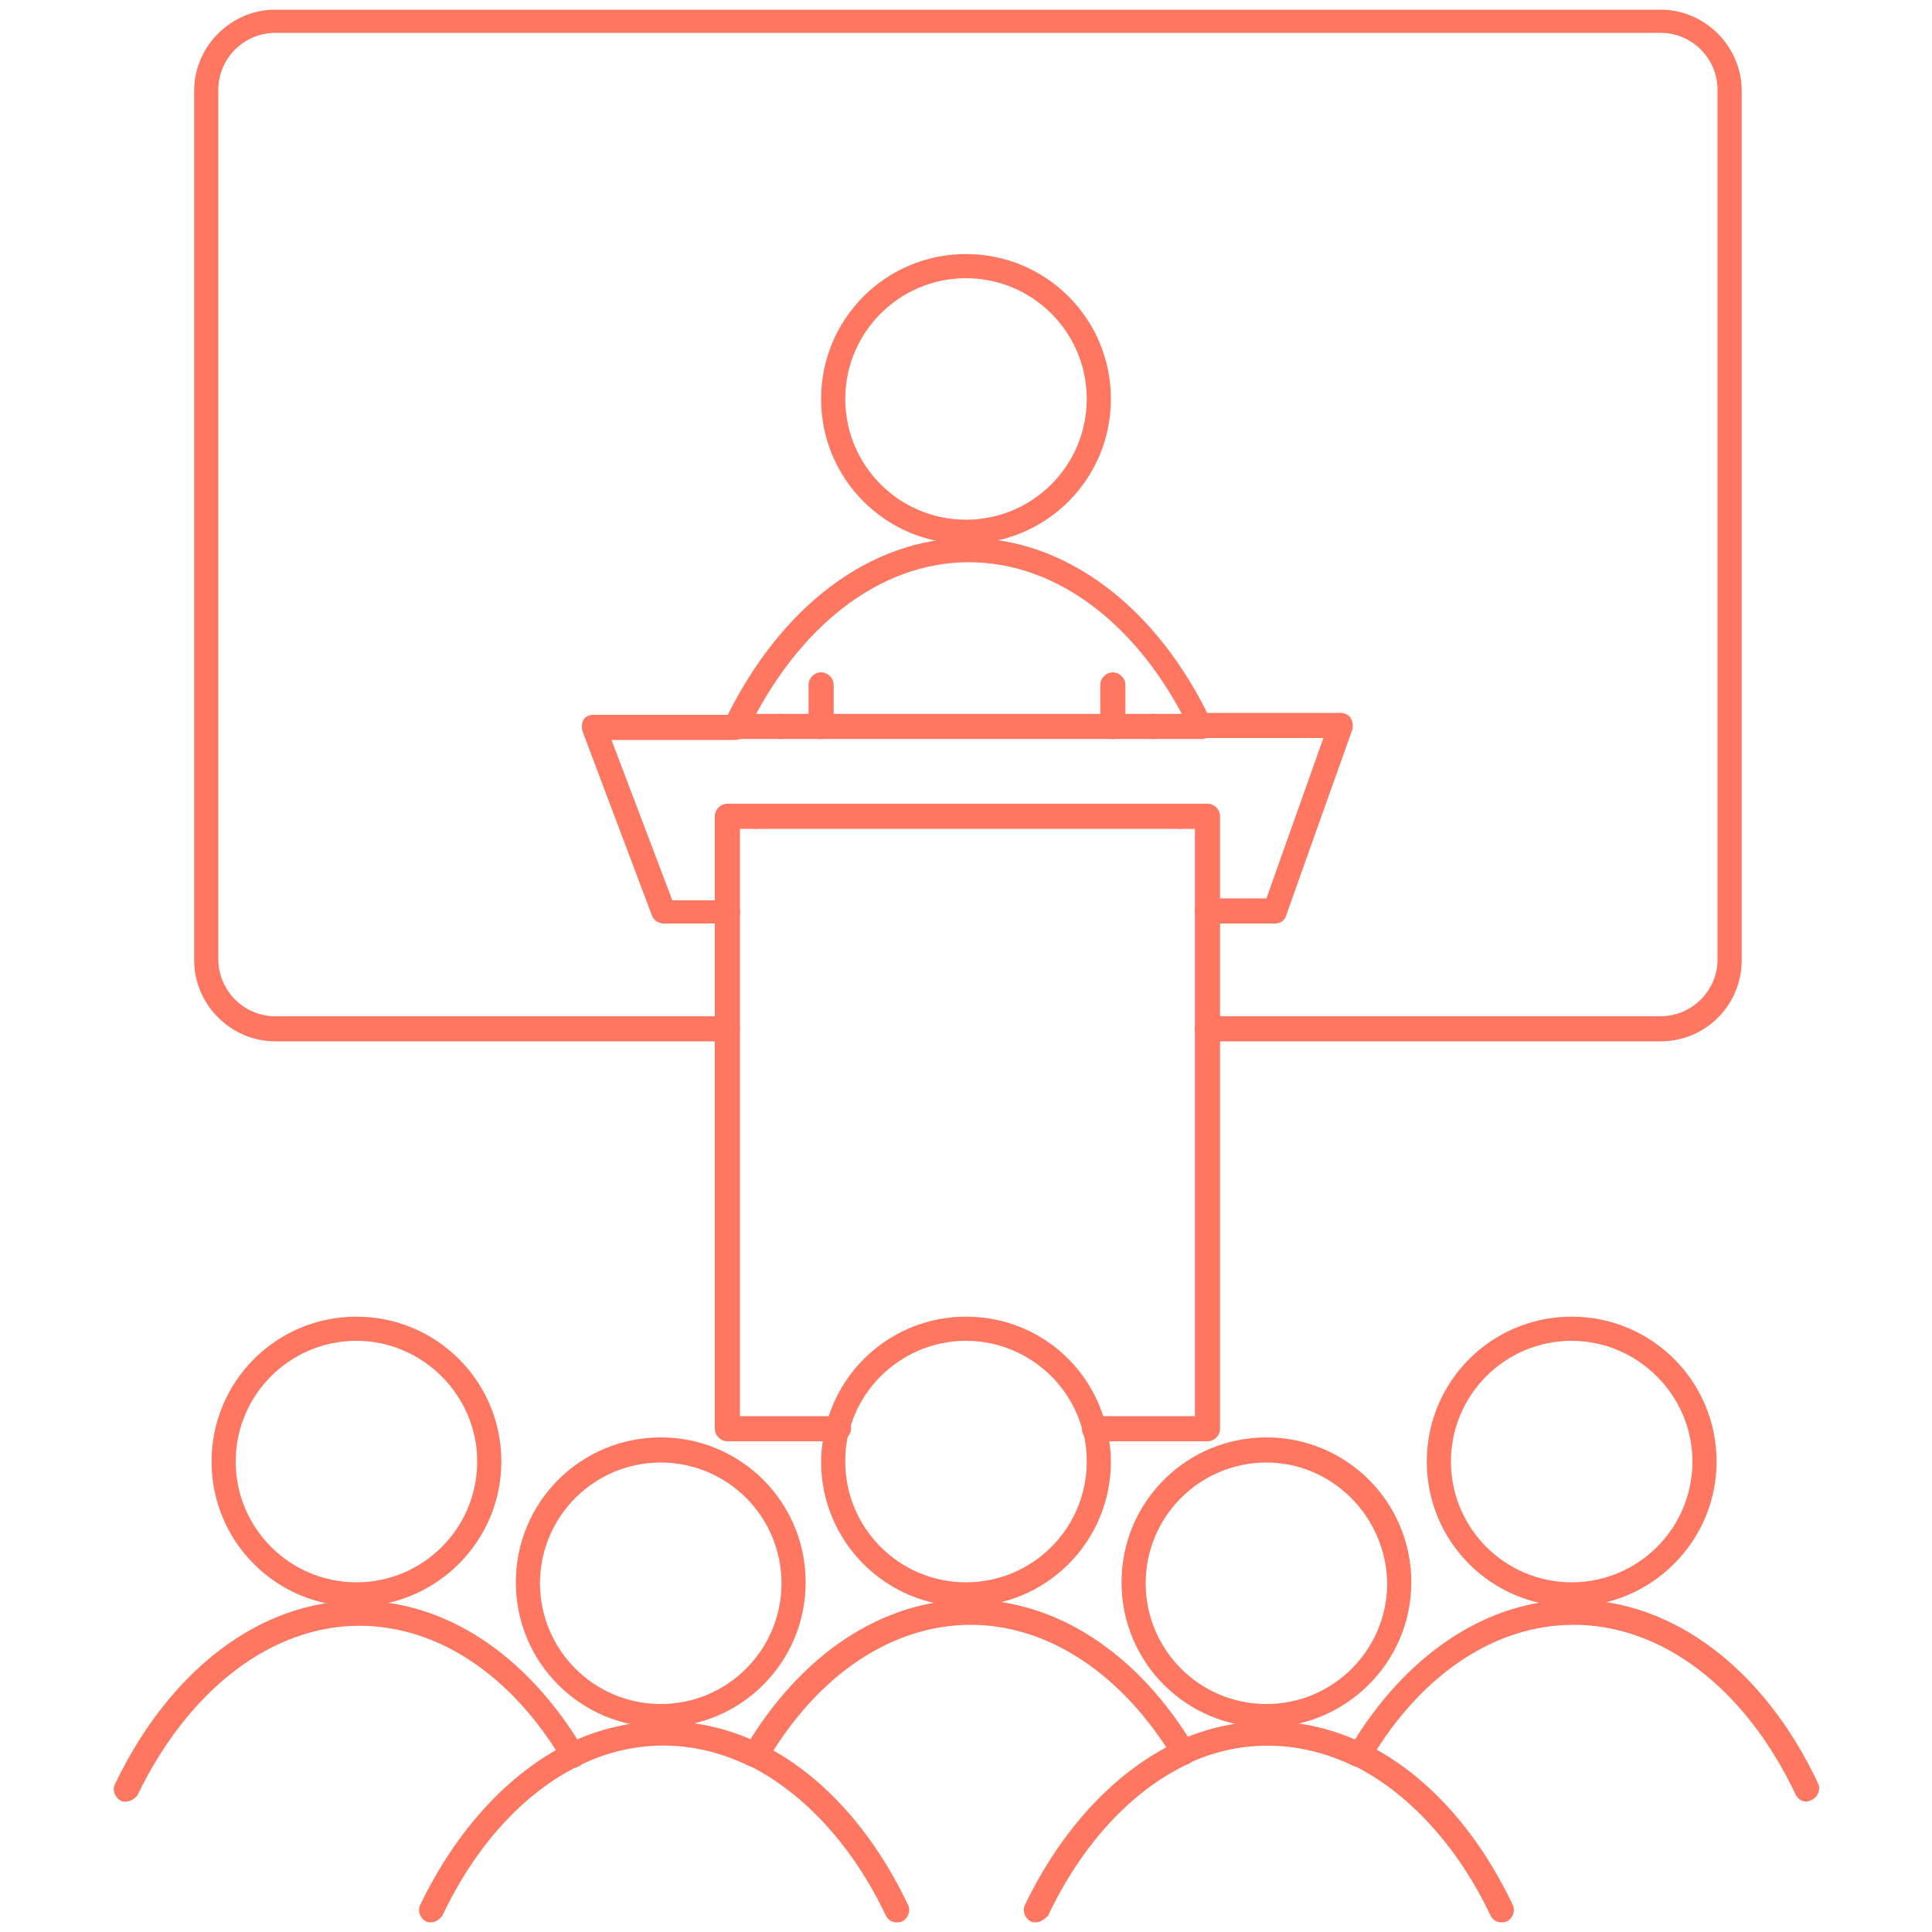 <?xml version="1.0" encoding="utf-8"?>
<!-- Generator: Adobe Illustrator 21.1.0, SVG Export Plug-In . SVG Version: 6.00 Build 0)  -->
<svg version="1.1" id="Layer_1" xmlns="http://www.w3.org/2000/svg" xmlns:xlink="http://www.w3.org/1999/xlink" x="0px" y="0px"
	 viewBox="0 0 200 200" enable-background="new 0 0 200 200" xml:space="preserve">
<g>
	<path fill="#FF7661" d="M171.9,107.8H125c-0.7,0-1.3-0.6-1.3-1.3s0.6-1.3,1.3-1.3h46.9c3.2,0,5.9-2.6,5.9-5.9v-90
		c0-3.2-2.6-5.9-5.9-5.9H28.5c-3.2,0-5.9,2.6-5.9,5.9v90c0,3.2,2.6,5.9,5.9,5.9h46.7c0.7,0,1.3,0.6,1.3,1.3s-0.6,1.3-1.3,1.3H28.5
		c-4.6,0-8.4-3.8-8.4-8.4v-90c0-4.6,3.8-8.4,8.4-8.4h143.4c4.6,0,8.4,3.8,8.4,8.4v90C180.3,104,176.6,107.8,171.9,107.8z"/>
	<path fill="#FF7661" d="M100,56.3c-8.3,0-15-6.7-15-15s6.7-15,15-15s15,6.7,15,15S108.3,56.3,100,56.3z M100,28.8
		c-6.9,0-12.5,5.6-12.5,12.5c0,6.9,5.6,12.5,12.5,12.5c6.9,0,12.5-5.6,12.5-12.5C112.5,34.4,106.9,28.8,100,28.8z"/>
	<path fill="#FF7661" d="M85,76.5h-4.2c-0.7,0-1.3-0.6-1.3-1.3s0.6-1.3,1.3-1.3H85c0.7,0,1.3,0.6,1.3,1.3S85.7,76.5,85,76.5z"/>
	<path fill="#FF7661" d="M115.2,76.5H85c-0.7,0-1.3-0.6-1.3-1.3s0.6-1.3,1.3-1.3h30.2c0.7,0,1.3,0.6,1.3,1.3S115.9,76.5,115.2,76.5z
		"/>
	<path fill="#FF7661" d="M119.4,76.5h-4.2c-0.7,0-1.3-0.6-1.3-1.3s0.6-1.3,1.3-1.3h4.2c0.7,0,1.3,0.6,1.3,1.3S120.1,76.5,119.4,76.5
		z"/>
	<path fill="#FF7661" d="M124.4,76.5h-5c-0.7,0-1.3-0.6-1.3-1.3s0.6-1.3,1.3-1.3h5c0.7,0,1.3,0.6,1.3,1.3S125.1,76.5,124.4,76.5z"/>
	<path fill="#FF7661" d="M132,95.6h-7c-0.7,0-1.3-0.6-1.3-1.3s0.6-1.3,1.3-1.3h6.1l5.9-16.6h-12.7c-0.7,0-1.3-0.6-1.3-1.3
		s0.6-1.3,1.3-1.3h14.5c0.4,0,0.8,0.2,1,0.5c0.2,0.3,0.3,0.8,0.2,1.2l-6.8,19.1C133,95.3,132.6,95.6,132,95.6z"/>
	<path fill="#FF7661" d="M75.3,95.6h-6.6c-0.5,0-1-0.3-1.2-0.8l-7.2-19.1c-0.1-0.4-0.1-0.8,0.1-1.2c0.2-0.3,0.6-0.5,1-0.5h14.7
		c0.7,0,1.3,0.6,1.3,1.3s-0.6,1.3-1.3,1.3H63.3l6.3,16.6h5.7c0.7,0,1.3,0.6,1.3,1.3S76,95.6,75.3,95.6z"/>
	<path fill="#FF7661" d="M80.8,76.5h-4.7c-0.7,0-1.3-0.6-1.3-1.3s0.6-1.3,1.3-1.3h4.7c0.7,0,1.3,0.6,1.3,1.3S81.5,76.5,80.8,76.5z"
		/>
	<path fill="#FF7661" d="M122.1,85.8H78.2c-0.7,0-1.3-0.6-1.3-1.3s0.6-1.3,1.3-1.3h43.9c0.7,0,1.3,0.6,1.3,1.3
		S122.8,85.8,122.1,85.8z"/>
	<path fill="#FF7661" d="M125,95.6c-0.7,0-1.3-0.6-1.3-1.3v-8.5h-1.6c-0.7,0-1.3-0.6-1.3-1.3s0.6-1.3,1.3-1.3h2.9
		c0.7,0,1.3,0.6,1.3,1.3v9.8C126.3,95,125.7,95.6,125,95.6z"/>
	<path fill="#FF7661" d="M75.3,95.6c-0.7,0-1.3-0.6-1.3-1.3v-9.8c0-0.7,0.6-1.3,1.3-1.3h2.9c0.7,0,1.3,0.6,1.3,1.3s-0.6,1.3-1.3,1.3
		h-1.6v8.5C76.5,95,76,95.6,75.3,95.6z"/>
	<path fill="#FF7661" d="M86.7,149.2H75.3c-0.7,0-1.3-0.6-1.3-1.3v-41.4c0-0.7,0.6-1.3,1.3-1.3s1.3,0.6,1.3,1.3v40.1h10.2
		c0.7,0,1.3,0.6,1.3,1.3S87.4,149.2,86.7,149.2z"/>
	<path fill="#FF7661" d="M125,149.2h-11.7c-0.7,0-1.3-0.6-1.3-1.3s0.6-1.3,1.3-1.3h10.4v-40.1c0-0.7,0.6-1.3,1.3-1.3
		s1.3,0.6,1.3,1.3v41.4C126.3,148.6,125.7,149.2,125,149.2z"/>
	<path fill="#FF7661" d="M125,107.8c-0.7,0-1.3-0.6-1.3-1.3V94.3c0-0.7,0.6-1.3,1.3-1.3s1.3,0.6,1.3,1.3v12.2
		C126.3,107.2,125.7,107.8,125,107.8z"/>
	<path fill="#FF7661" d="M75.3,107.8c-0.7,0-1.3-0.6-1.3-1.3V94.3c0-0.7,0.6-1.3,1.3-1.3s1.3,0.6,1.3,1.3v12.2
		C76.5,107.2,76,107.8,75.3,107.8z"/>
	<path fill="#FF7661" d="M124.4,76.5c-0.5,0-0.9-0.3-1.1-0.7c-5.2-11-13.8-17.6-23-17.6s-17.7,6.6-23,17.6c-0.3,0.6-1.1,0.9-1.7,0.6
		C75,76,74.7,75.3,75,74.7c5.7-11.9,15.1-19,25.2-19s19.6,7.1,25.2,19c0.3,0.6,0,1.4-0.6,1.7C124.7,76.4,124.6,76.5,124.4,76.5z"/>
	<path fill="#FF7661" d="M115.2,76.5c-0.7,0-1.3-0.6-1.3-1.3v-4.3c0-0.7,0.6-1.3,1.3-1.3s1.3,0.6,1.3,1.3v4.3
		C116.5,75.9,115.9,76.5,115.2,76.5z"/>
	<path fill="#FF7661" d="M85,76.5c-0.7,0-1.3-0.6-1.3-1.3v-4.3c0-0.7,0.6-1.3,1.3-1.3s1.3,0.6,1.3,1.3v4.3
		C86.3,75.9,85.7,76.5,85,76.5z"/>
	<path fill="#FF7661" d="M78.1,182.9c-0.2,0-0.4,0-0.6-0.1c-5.7-2.8-12-2.8-17.6,0c-0.6,0.3-1.4,0-1.7-0.6c-0.3-0.6,0-1.4,0.6-1.7
		c6.4-3.1,13.5-3.1,19.9,0c0.6,0.3,0.9,1.1,0.6,1.7C79,182.7,78.5,182.9,78.1,182.9z"/>
	<path fill="#FF7661" d="M92.8,199c-0.5,0-0.9-0.3-1.1-0.7c-3.4-7.2-8.5-12.7-14.1-15.5c-0.6-0.3-0.9-1.1-0.6-1.7
		c0.3-0.6,1.1-0.9,1.7-0.6c6.2,3,11.6,8.9,15.3,16.7c0.3,0.6,0,1.4-0.6,1.7C93.2,199,93,199,92.8,199z"/>
	<path fill="#FF7661" d="M44.6,199c-0.2,0-0.4,0-0.5-0.1c-0.6-0.3-0.9-1.1-0.6-1.7c3.7-7.7,9.1-13.6,15.3-16.7
		c0.6-0.3,1.4,0,1.7,0.6c0.3,0.6,0,1.4-0.6,1.7c-5.7,2.8-10.7,8.3-14.1,15.5C45.5,198.7,45.1,199,44.6,199z"/>
	<path fill="#FF7661" d="M68.4,178.8c-8.3,0-15-6.7-15-15c0-8.3,6.7-15,15-15s15,6.7,15,15C83.4,172.1,76.7,178.8,68.4,178.8z
		 M68.4,151.4c-6.9,0-12.5,5.6-12.5,12.5c0,6.9,5.6,12.5,12.5,12.5s12.5-5.6,12.5-12.5C80.9,157,75.3,151.4,68.4,151.4z"/>
	<path fill="#FF7661" d="M155.4,199c-0.5,0-0.9-0.3-1.1-0.7c-3.4-7.2-8.5-12.7-14.1-15.5c-0.6-0.3-0.9-1.1-0.6-1.7
		c0.3-0.6,1.1-0.9,1.7-0.6c6.2,3,11.6,8.9,15.3,16.7c0.3,0.6,0,1.4-0.6,1.7C155.8,199,155.6,199,155.4,199z"/>
	<path fill="#FF7661" d="M140.7,182.9c-0.2,0-0.4,0-0.6-0.1c-5.6-2.7-11.7-2.8-17.2-0.2c-0.6,0.3-1.4,0-1.7-0.6
		c-0.3-0.6,0-1.4,0.6-1.7c6.2-2.9,13.2-2.8,19.4,0.2c0.6,0.3,0.9,1.1,0.6,1.7C141.6,182.7,141.2,182.9,140.7,182.9z"/>
	<path fill="#FF7661" d="M107.2,199c-0.2,0-0.4,0-0.5-0.1c-0.6-0.3-0.9-1.1-0.6-1.7c3.8-7.9,9.4-13.9,15.8-16.9
		c0.6-0.3,1.4,0,1.7,0.6c0.3,0.6,0,1.4-0.6,1.7c-5.8,2.7-11,8.3-14.5,15.7C108.1,198.7,107.7,199,107.2,199z"/>
	<path fill="#FF7661" d="M131.1,178.8c-8.3,0-15-6.7-15-15c0-8.3,6.7-15,15-15c8.3,0,15,6.7,15,15
		C146.1,172.1,139.3,178.8,131.1,178.8z M131.1,151.4c-6.9,0-12.5,5.6-12.5,12.5c0,6.9,5.6,12.5,12.5,12.5c6.9,0,12.5-5.6,12.5-12.5
		C143.5,157,137.9,151.4,131.1,151.4z"/>
	<path fill="#FF7661" d="M78.1,182.9c-0.2,0-0.4-0.1-0.6-0.2c-0.6-0.4-0.8-1.1-0.4-1.7c5.8-9.8,14.3-15.4,23.3-15.4
		c8.9,0,17.4,5.5,23.2,15.2c0.4,0.6,0.2,1.4-0.4,1.7c-0.6,0.4-1.4,0.2-1.7-0.4c-5.3-8.8-13-13.9-21-13.9c-8.1,0-15.8,5.1-21.1,14.1
		C78.9,182.7,78.5,182.9,78.1,182.9z"/>
	<path fill="#FF7661" d="M100,166.3c-8.3,0-15-6.7-15-15c0-1.2,0.2-2.5,0.5-3.7c0.2-0.7,0.9-1.1,1.5-0.9c0.7,0.2,1.1,0.9,0.9,1.5
		c-0.3,1-0.4,2-0.4,3.1c0,6.9,5.6,12.5,12.5,12.5c6.9,0,12.5-5.6,12.5-12.5c0-1-0.1-2.1-0.4-3.1c-0.2-0.7,0.2-1.4,0.9-1.5
		c0.7-0.2,1.4,0.2,1.5,0.9c0.3,1.2,0.5,2.4,0.5,3.7C115,159.6,108.3,166.3,100,166.3z"/>
	<path fill="#FF7661" d="M113.3,149.2c-0.6,0-1.1-0.4-1.2-1c-1.4-5.5-6.4-9.4-12.1-9.4c-5.7,0-10.7,3.9-12.1,9.4
		c-0.2,0.7-0.9,1.1-1.5,0.9c-0.7-0.2-1.1-0.9-0.9-1.5c1.7-6.7,7.7-11.3,14.5-11.3c6.9,0,12.8,4.6,14.5,11.3c0.2,0.7-0.2,1.4-0.9,1.5
		C113.5,149.2,113.4,149.2,113.3,149.2z"/>
	<path fill="#FF7661" d="M187,186.5c-0.5,0-0.9-0.3-1.1-0.7c-5.2-11-13.8-17.6-23-17.6c-8.1,0-15.8,5.1-21.1,14.1
		c-0.4,0.6-1.1,0.8-1.7,0.4c-0.6-0.4-0.8-1.1-0.4-1.7c5.8-9.8,14.3-15.4,23.3-15.4c10.1,0,19.6,7.1,25.2,19c0.3,0.6,0,1.4-0.6,1.7
		C187.4,186.4,187.2,186.5,187,186.5z"/>
	<path fill="#FF7661" d="M162.7,166.3c-8.3,0-15-6.7-15-15s6.7-15,15-15c8.3,0,15,6.7,15,15S170.9,166.3,162.7,166.3z M162.7,138.8
		c-6.9,0-12.5,5.6-12.5,12.5s5.6,12.5,12.5,12.5c6.9,0,12.5-5.6,12.5-12.5S169.5,138.8,162.7,138.8z"/>
	<path fill="#FF7661" d="M13,186.5c-0.2,0-0.4,0-0.5-0.1c-0.6-0.3-0.9-1.1-0.6-1.7c5.7-11.9,15.1-19,25.2-19c9,0,17.5,5.6,23.3,15.4
		c0.4,0.6,0.2,1.4-0.4,1.7c-0.6,0.4-1.4,0.2-1.7-0.4c-5.3-9-13-14.1-21.1-14.1c-9.1,0-17.7,6.6-23,17.6
		C13.9,186.2,13.5,186.5,13,186.5z"/>
	<path fill="#FF7661" d="M36.9,166.3c-8.3,0-15-6.7-15-15s6.7-15,15-15s15,6.7,15,15S45.1,166.3,36.9,166.3z M36.9,138.8
		c-6.9,0-12.5,5.6-12.5,12.5s5.6,12.5,12.5,12.5s12.5-5.6,12.5-12.5S43.7,138.8,36.9,138.8z"/>
</g>
</svg>
